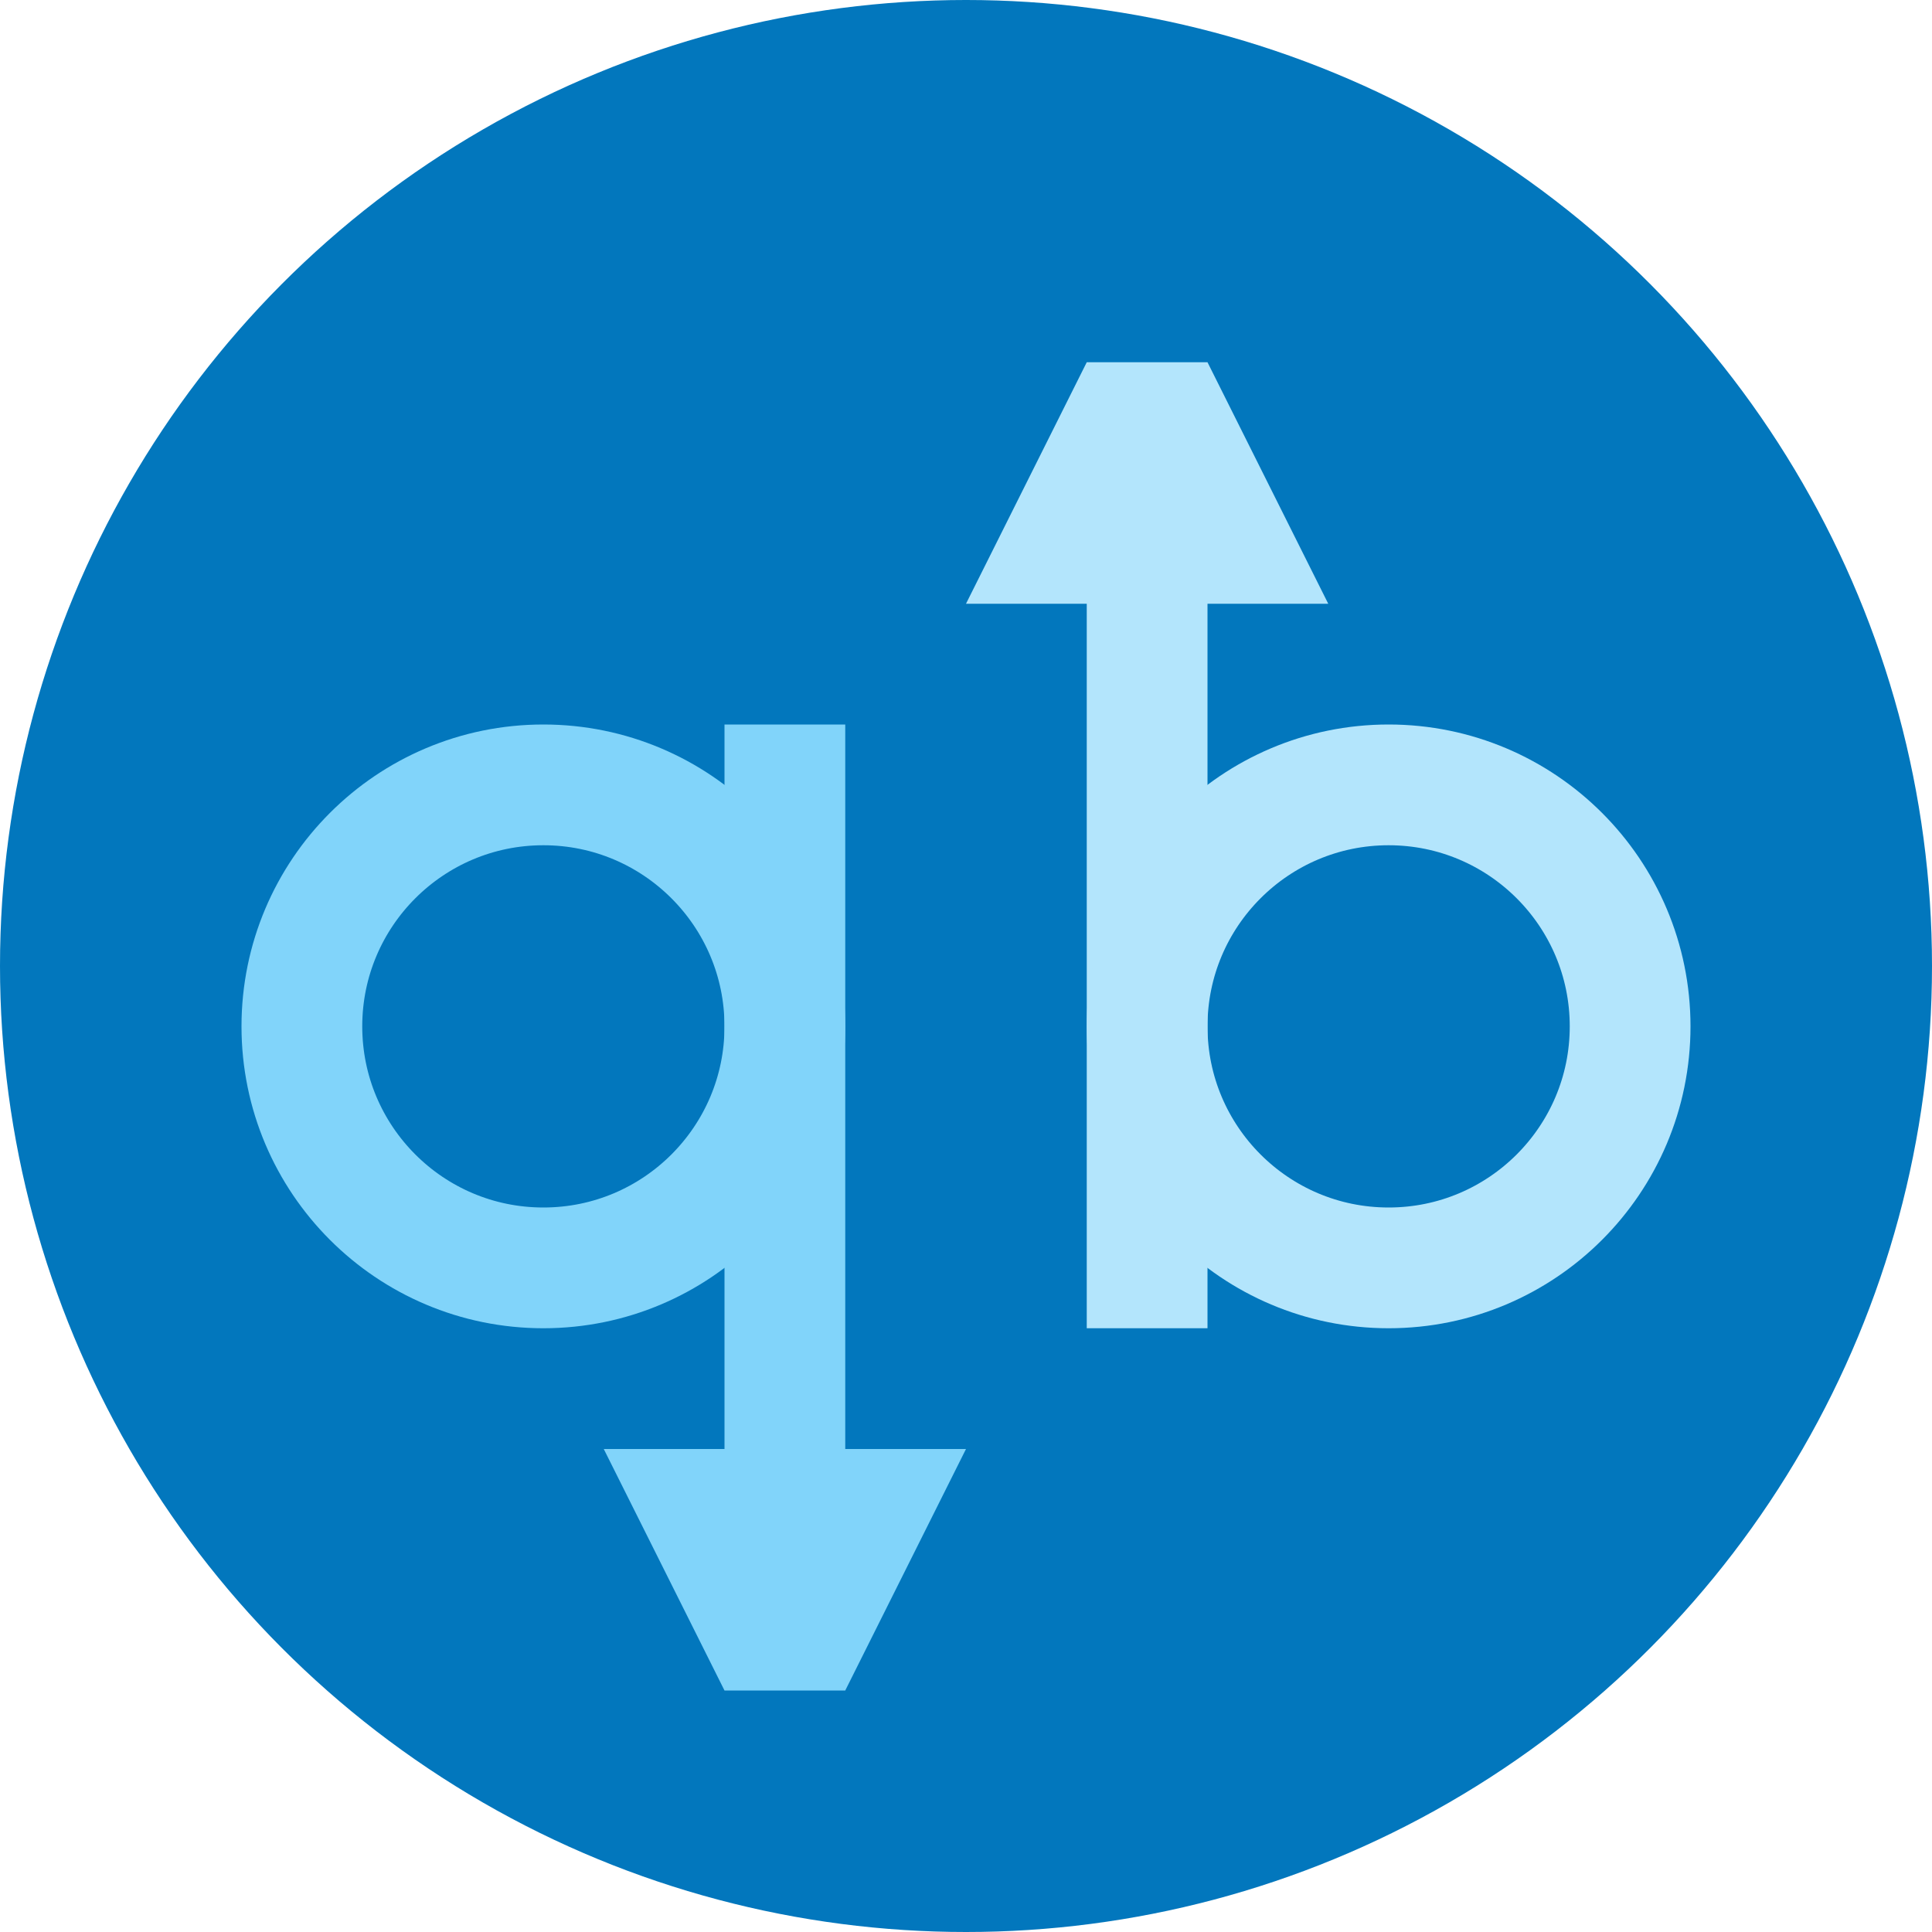 <svg viewBox="0 0 16 16"><circle cx="8" cy="8" fill="#0277bd" r="8"/><path d="m6 6v6h-1l1 2h1l1-2h-1v-6z" fill="#81d4fa"/><path d="m10 11v-6h1l-1-2h-1l-1 2h1v6z" fill="#b3e5fc"/><g fill="none"><circle cx="4.5" cy="8.5" r="2" stroke="#81d4fa"/><circle cx="11.5" cy="8.5" r="2" stroke="#b3e5fc"/></g></svg>